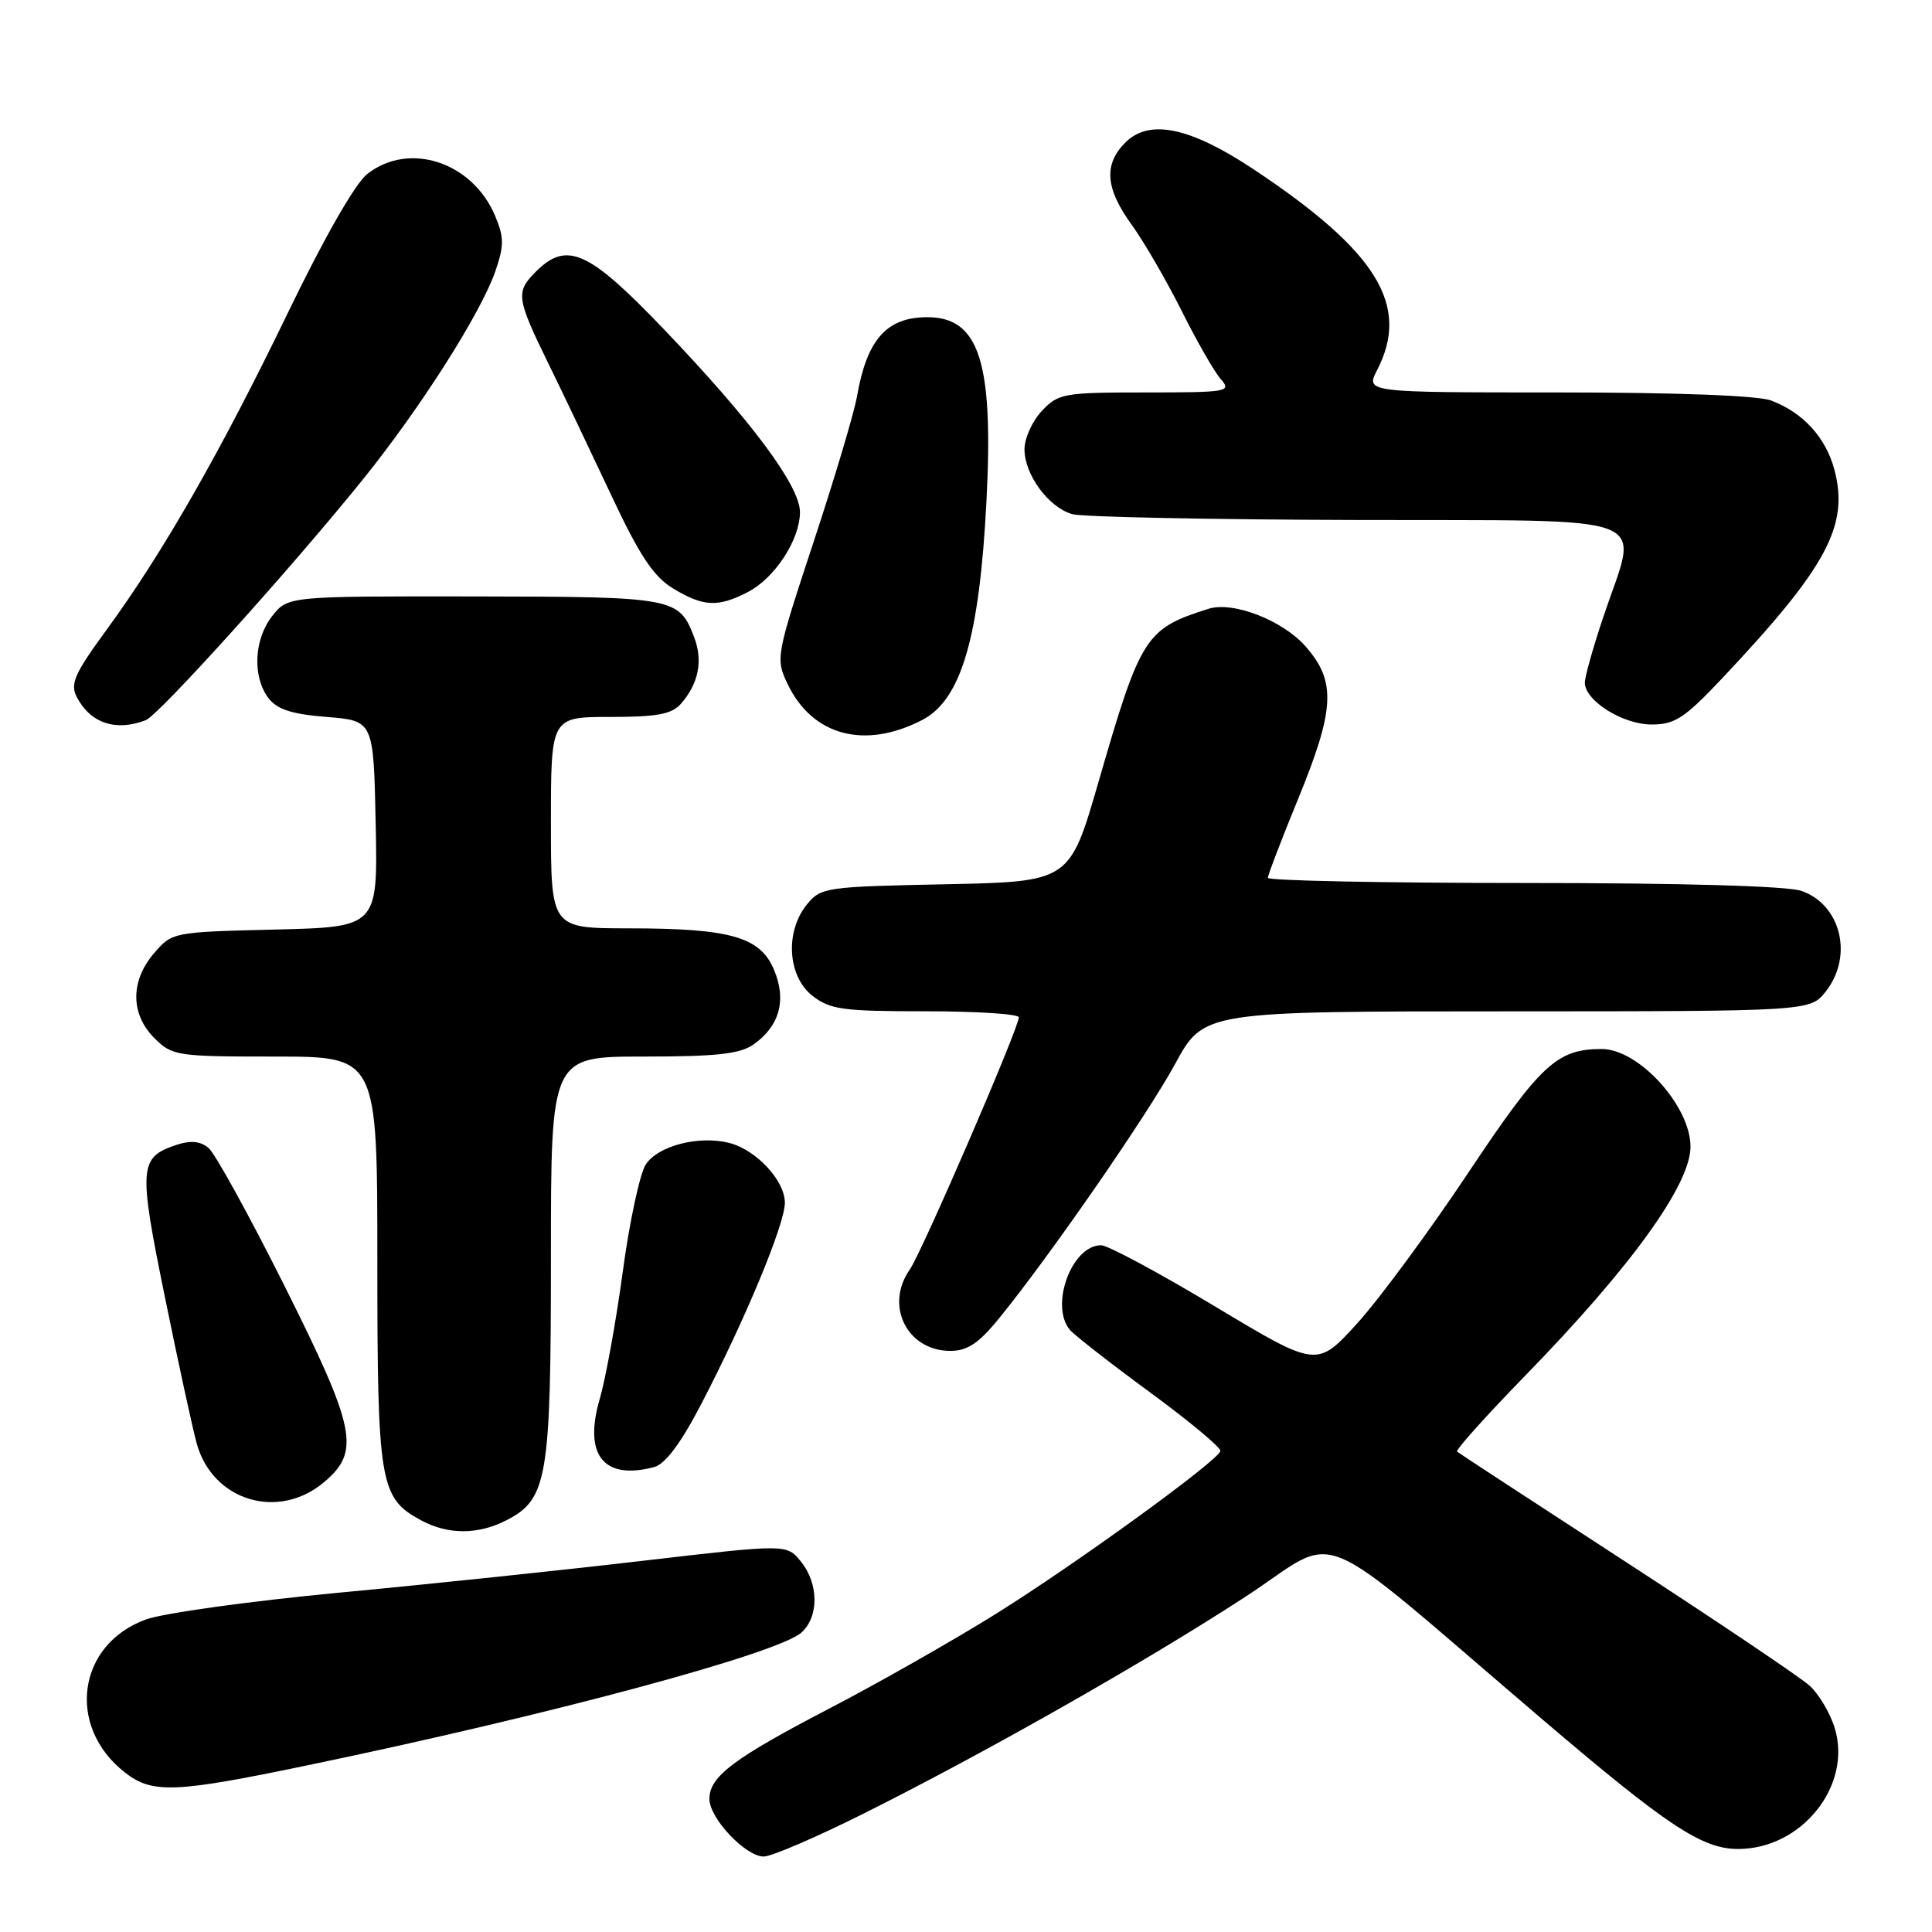 <?xml version="1.0" encoding="UTF-8" standalone="no"?>
<!DOCTYPE svg PUBLIC "-//W3C//DTD SVG 1.1//EN" "http://www.w3.org/Graphics/SVG/1.1/DTD/svg11.dtd" >
<svg xmlns="http://www.w3.org/2000/svg" xmlns:xlink="http://www.w3.org/1999/xlink" version="1.1" viewBox="0 0 256 256">
 <g >
 <path fill="currentColor"
d=" M 114.27 240.39 C 130.42 232.33 151.72 220.24 164.95 211.63 C 178.02 203.12 172.97 201.05 204.47 227.91 C 220.95 241.96 225.54 245.00 230.31 245.00 C 238.71 245.00 245.41 236.65 243.13 229.04 C 242.53 227.03 241.01 224.47 239.77 223.35 C 238.52 222.23 227.60 214.88 215.50 207.01 C 203.40 199.15 193.31 192.55 193.07 192.35 C 192.84 192.14 196.92 187.60 202.14 182.24 C 216.14 167.86 224.00 156.97 224.00 151.94 C 224.00 146.55 217.14 139.00 212.24 139.00 C 206.31 139.00 204.16 140.99 194.59 155.34 C 189.40 163.13 182.76 172.14 179.83 175.36 C 174.50 181.22 174.50 181.22 161.00 173.11 C 153.57 168.65 146.78 165.00 145.90 165.00 C 142.01 165.00 139.07 172.99 141.77 176.22 C 142.37 176.92 147.14 180.65 152.39 184.50 C 157.64 188.35 161.83 191.85 161.71 192.27 C 161.31 193.64 142.45 207.31 131.86 213.91 C 126.20 217.43 116.38 223.01 110.04 226.31 C 97.21 232.98 94.00 235.39 94.00 238.37 C 94.00 240.93 98.79 246.00 101.20 246.00 C 102.21 246.00 108.09 243.48 114.27 240.39 Z  M 40.71 233.92 C 72.92 227.23 103.12 219.10 106.21 216.31 C 108.53 214.21 108.49 209.83 106.12 206.91 C 104.25 204.59 104.25 204.59 85.37 206.79 C 74.99 208.01 56.83 209.92 45.00 211.03 C 33.17 212.15 21.62 213.75 19.33 214.59 C 10.26 217.89 8.75 228.73 16.51 234.83 C 20.16 237.70 23.09 237.59 40.71 233.92 Z  M 67.13 201.43 C 72.54 198.64 73.00 195.88 73.00 166.53 C 73.00 140.00 73.00 140.00 85.28 140.00 C 94.92 140.00 98.05 139.66 99.84 138.40 C 103.29 135.98 104.25 132.52 102.57 128.52 C 100.74 124.14 96.81 123.01 83.25 123.01 C 73.00 123.00 73.00 123.00 73.00 109.00 C 73.00 95.00 73.00 95.00 80.85 95.00 C 87.06 95.00 89.01 94.64 90.23 93.25 C 92.56 90.59 93.17 87.57 91.99 84.46 C 89.97 79.17 89.44 79.07 62.82 79.03 C 38.15 79.00 38.15 79.00 36.07 81.63 C 33.65 84.71 33.42 89.65 35.57 92.50 C 36.71 94.00 38.64 94.63 43.29 95.00 C 49.50 95.50 49.50 95.50 49.78 109.17 C 50.06 122.84 50.06 122.84 36.44 123.17 C 22.93 123.50 22.80 123.52 20.41 126.31 C 17.26 129.97 17.28 134.37 20.45 137.55 C 22.82 139.91 23.41 140.00 36.45 140.00 C 50.00 140.00 50.00 140.00 50.00 167.05 C 50.00 196.59 50.32 198.48 55.76 201.43 C 59.34 203.38 63.37 203.38 67.13 201.43 Z  M 42.92 196.41 C 47.80 192.31 47.20 189.38 37.60 170.19 C 32.97 160.96 28.49 152.82 27.63 152.11 C 26.53 151.20 25.26 151.08 23.36 151.71 C 18.43 153.36 18.33 154.62 21.83 171.77 C 23.61 180.51 25.52 189.29 26.07 191.28 C 28.16 198.86 36.86 201.51 42.92 196.41 Z  M 86.69 194.39 C 88.16 193.99 90.22 191.23 92.92 186.04 C 98.77 174.80 104.00 162.20 104.00 159.37 C 104.00 156.42 100.18 152.33 96.58 151.43 C 92.57 150.43 87.15 151.84 85.57 154.30 C 84.78 155.51 83.41 161.90 82.52 168.50 C 81.63 175.10 80.25 182.69 79.47 185.36 C 77.29 192.80 79.99 196.18 86.69 194.39 Z  M 132.33 174.75 C 139.05 166.51 151.95 147.87 155.71 140.98 C 159.50 134.01 159.50 134.01 199.68 134.01 C 239.85 134.00 239.85 134.00 241.93 131.37 C 245.60 126.70 243.95 119.88 238.71 118.05 C 236.84 117.40 222.91 117.00 201.85 117.00 C 183.23 117.00 168.00 116.69 168.00 116.32 C 168.00 115.94 169.80 111.25 172.00 105.88 C 176.89 93.95 177.07 90.29 173.00 85.66 C 169.96 82.19 163.38 79.64 160.13 80.67 C 151.75 83.32 151.15 84.27 145.54 103.67 C 141.73 116.83 141.73 116.83 125.27 117.17 C 109.38 117.49 108.76 117.58 106.91 119.86 C 104.00 123.45 104.36 129.35 107.63 131.93 C 109.98 133.77 111.64 134.00 122.63 134.00 C 129.44 134.00 135.00 134.36 135.00 134.80 C 135.00 136.22 122.14 165.96 120.54 168.24 C 117.20 173.01 120.20 179.00 125.93 179.00 C 128.17 179.00 129.68 178.00 132.33 174.75 Z  M 122.20 95.40 C 127.36 92.73 129.78 84.49 130.71 66.43 C 131.67 47.87 129.74 41.96 122.75 42.03 C 117.45 42.08 114.87 45.02 113.56 52.50 C 113.18 54.70 110.58 63.41 107.79 71.85 C 102.82 86.93 102.76 87.26 104.35 90.61 C 107.63 97.49 114.56 99.35 122.20 95.40 Z  M 19.31 95.43 C 21.04 94.77 38.77 75.10 48.11 63.50 C 55.77 53.99 63.73 41.46 65.64 35.93 C 66.80 32.56 66.80 31.45 65.62 28.64 C 62.63 21.47 54.20 18.69 48.66 23.06 C 47.07 24.30 42.92 31.56 38.15 41.44 C 29.26 59.82 21.60 73.23 14.15 83.41 C 9.82 89.34 9.26 90.62 10.20 92.41 C 12.01 95.84 15.35 96.95 19.31 95.43 Z  M 228.32 89.75 C 242.11 75.10 245.05 69.60 243.05 62.18 C 241.90 57.93 238.91 54.67 234.68 53.07 C 232.96 52.41 222.02 52.00 206.41 52.00 C 180.95 52.00 180.95 52.00 182.47 49.05 C 186.90 40.49 182.50 33.33 166.12 22.44 C 157.71 16.85 152.29 15.71 149.12 18.88 C 146.22 21.78 146.46 24.96 149.94 29.76 C 151.56 32.00 154.54 37.13 156.56 41.16 C 158.57 45.20 160.92 49.29 161.77 50.25 C 163.23 51.90 162.68 52.00 151.83 52.00 C 140.94 52.00 140.23 52.13 138.05 54.45 C 136.78 55.79 135.75 58.09 135.75 59.54 C 135.75 62.90 138.96 67.25 142.09 68.13 C 143.42 68.50 160.36 68.85 179.75 68.90 C 220.32 69.02 217.14 67.78 212.50 81.59 C 211.12 85.69 210.00 89.67 210.00 90.45 C 210.00 92.85 215.02 96.00 218.85 96.00 C 221.95 96.00 223.22 95.16 228.32 89.75 Z  M 99.09 78.45 C 102.68 76.60 105.99 71.51 106.00 67.86 C 106.00 64.40 99.62 55.81 88.01 43.67 C 77.99 33.19 75.11 31.89 71.00 36.00 C 68.32 38.68 68.42 39.49 72.62 48.08 C 74.62 52.16 78.40 60.10 81.04 65.72 C 84.75 73.62 86.59 76.39 89.17 77.96 C 93.17 80.40 95.14 80.50 99.09 78.45 Z "/>
</g>
</svg>